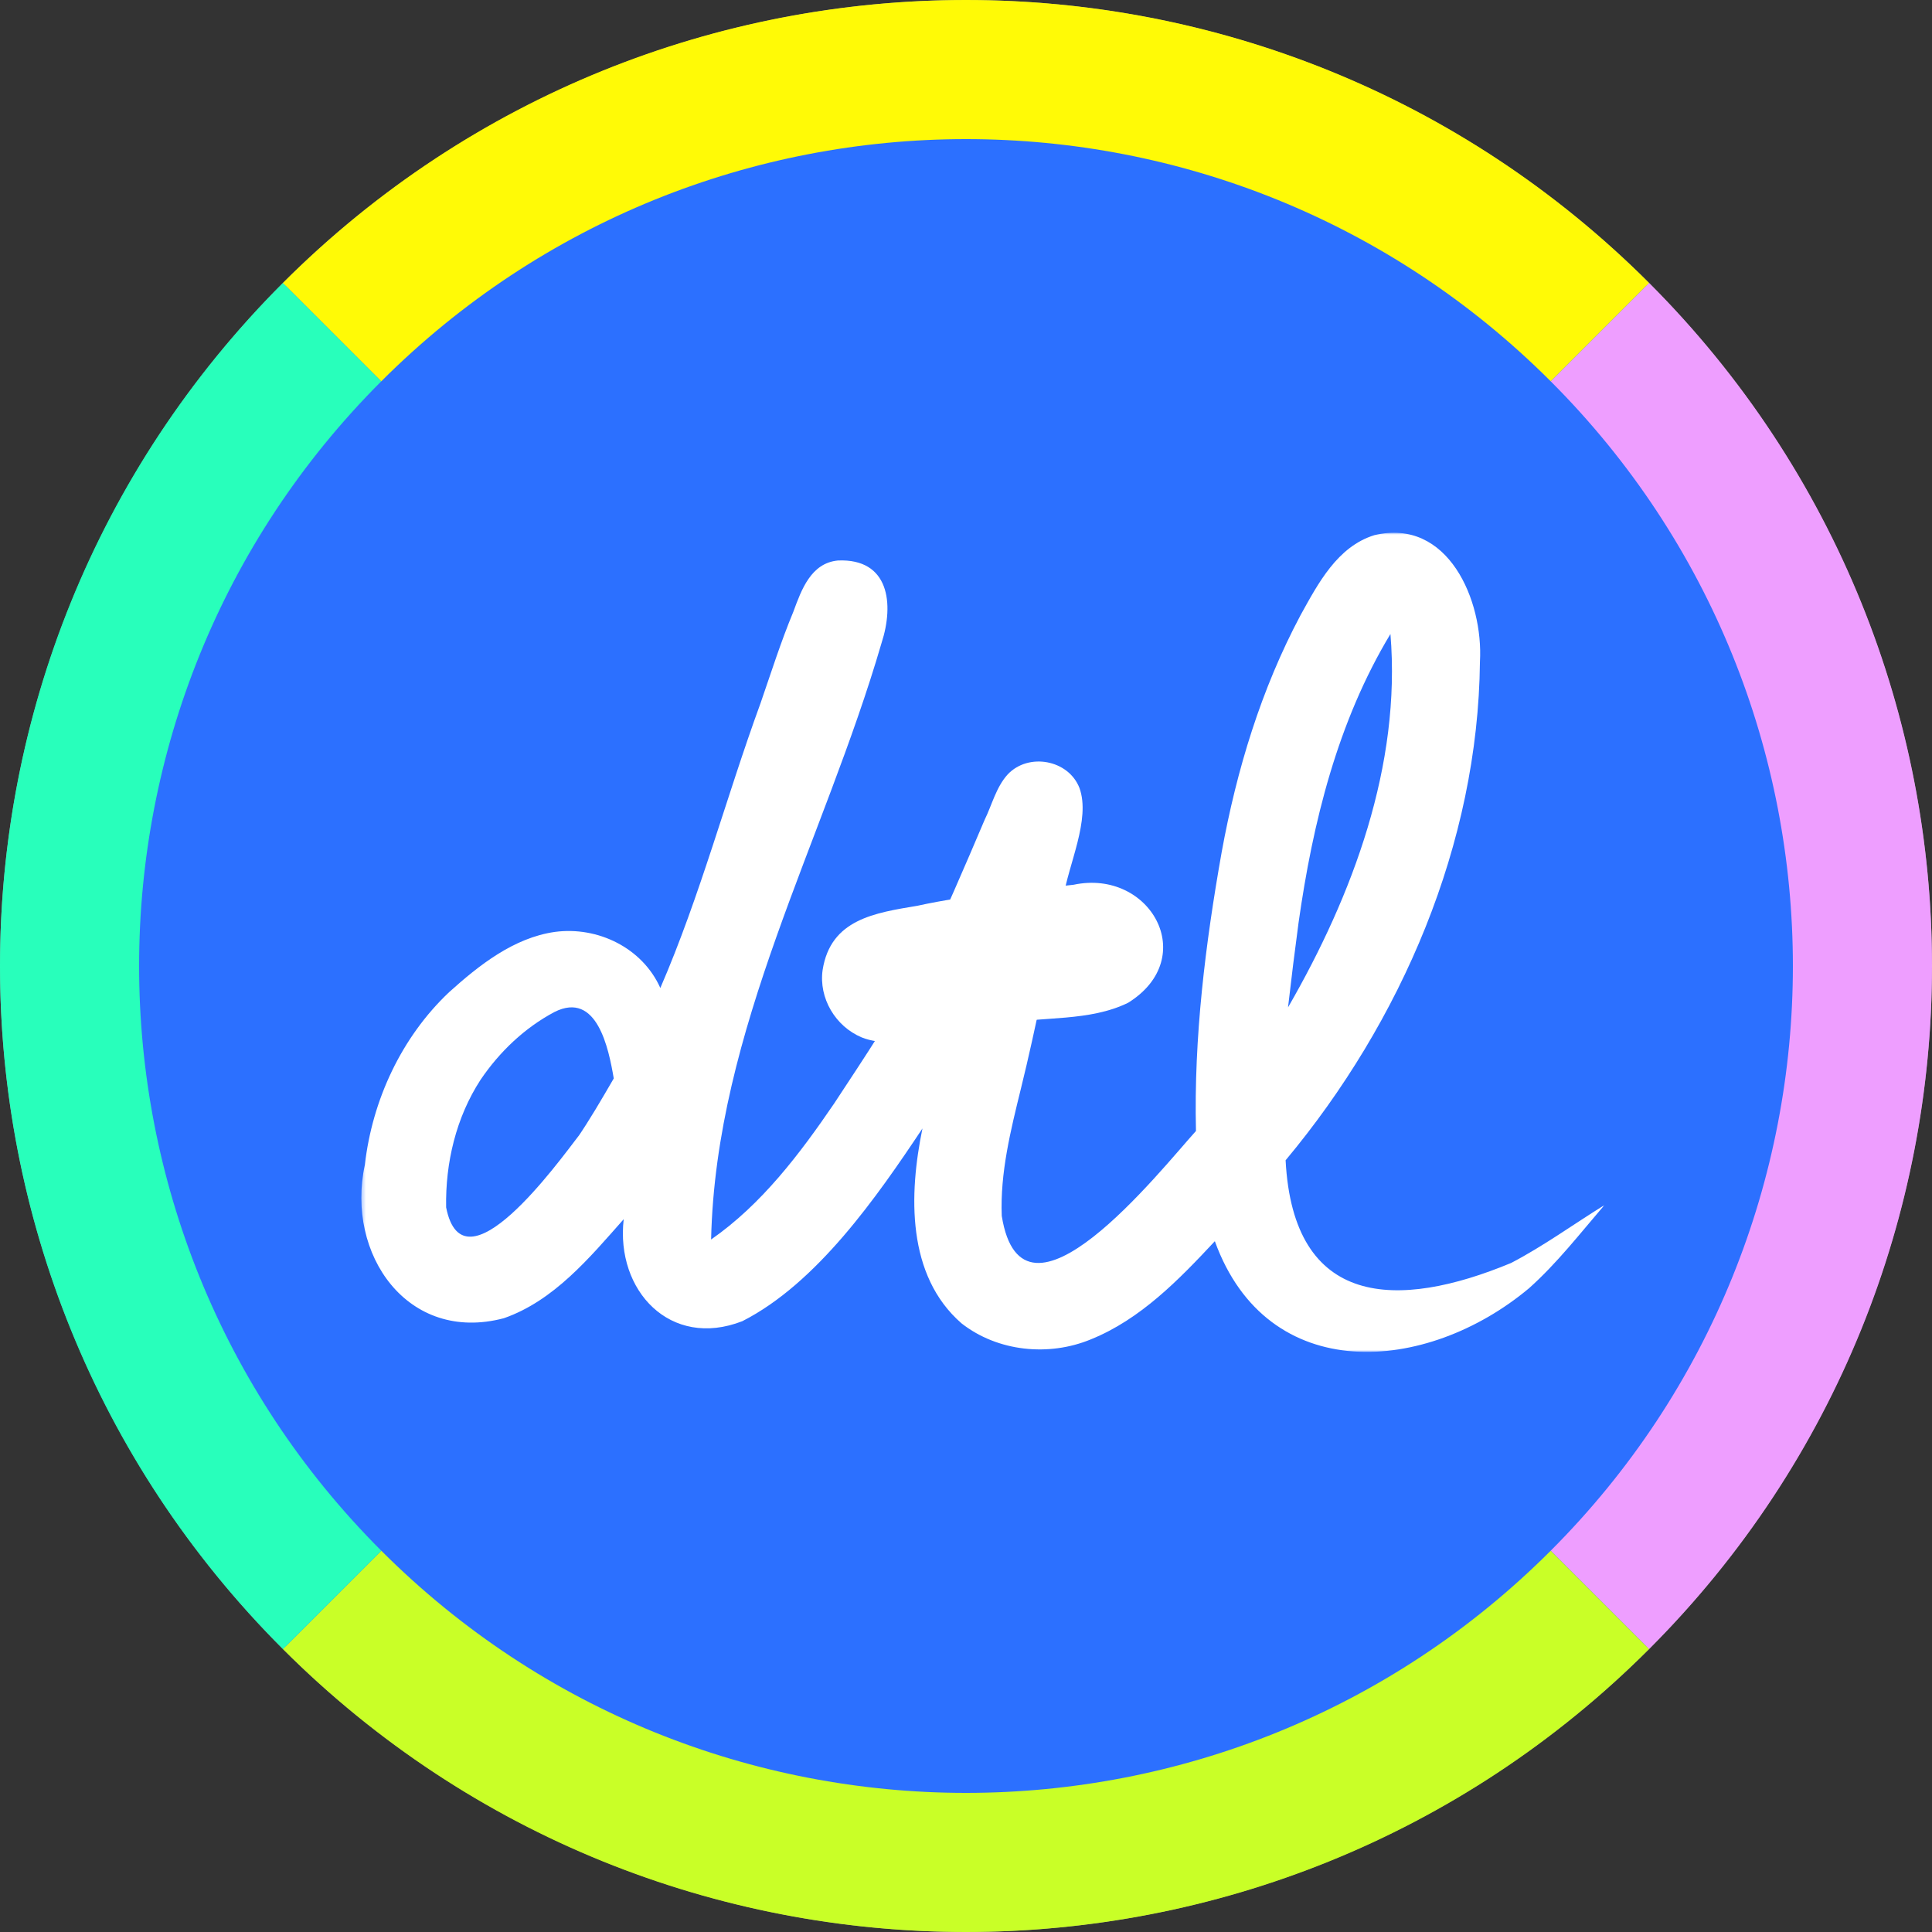 <?xml version="1.0" encoding="UTF-8"?>
<svg width="500px" height="500px" viewBox="0 0 500 500" version="1.1" xmlns="http://www.w3.org/2000/svg" xmlns:xlink="http://www.w3.org/1999/xlink">
    <rect x="0" y="0" width="500" height="500" fill="#333333" stroke="none"/>
    <title>logo</title>
    <defs>
        <polygon id="path-1" points="0 -1.48403821e-13 212 -1.48403821e-13 212 321.704 0 321.704"></polygon>
    </defs>
    <g id="logo" stroke="none" stroke-width="1" fill="none" fill-rule="evenodd">
        <g id="Group" transform="translate(-103.553, -103.553)">
            <circle id="Oval" stroke="#979797" fill="#2C70FF" cx="353.553" cy="353.553" r="249.5"></circle>
            <g id="outer-ring" transform="translate(353.553, 353.553) rotate(-315) translate(-353.553, -353.553)translate(103.553, 103.553)">
                <path d="M250,0 C388.071,0 500,111.929 500,250 L464,250 C464,131.811 368.189,36 250,36 L250,0 Z" id="Combined-Shape" fill="#EE9EFF"></path>
                <path d="M250,250 C388.071,250 500,361.929 500,500 L464,500 C464,381.811 368.189,286 250,286 L250,250 Z" id="Combined-Shape-Copy" fill="#C9FF27" transform="translate(375, 375) rotate(90) translate(-375, -375)"></path>
                <path d="M0,250 C138.071,250 250,361.929 250,500 L214,500 C214,381.811 118.189,286 0,286 L0,250 Z" id="Combined-Shape-Copy-2" fill="#28FFBB" transform="translate(125, 375) rotate(-180) translate(-125, -375)"></path>
                <path d="M0,0 C138.071,0 250,111.929 250,250 L214,250 C214,131.811 118.189,36 0,36 L0,0 Z" id="Combined-Shape-Copy-3" fill="#FFFA06" transform="translate(125, 125) rotate(-90) translate(-125, -125)"></path>
            </g>
        </g>
        <g id="Group-6" transform="translate(254.365, 243.873) rotate(-270) translate(-254.365, -243.873)translate(148.365, 83.021)">
            <g id="Group-3" transform="translate(0, 0)">
                <mask id="mask-2" fill="white">
                    <use xlink:href="#path-1"></use>
                </mask>
                <g id="Clip-2"></g>
                <path d="M100.937,79.154 C108.021,80.104 115.116,80.991 122.216,81.803 C122.421,81.826 122.625,81.849 122.83,81.871 C93.777,65.124 60.18,52.556 26.205,55.372 C48.856,69.037 74.959,75.475 100.937,79.154 M174.598,299.757 C197.12,295.311 162.969,270.779 155.859,265.292 C156.046,265.418 156.232,265.544 156.419,265.67 L156.948,266.027 C151.852,262.535 146.554,259.477 141.229,256.378 C133.413,257.698 118.531,260.732 124.013,271.69 C128.137,279.459 134.342,285.957 141.605,290.87 C151.325,297.186 163.077,299.973 174.598,299.757 M163.618,320.796 C146.842,318.88 130.575,311.33 118.92,299.009 C111.931,291.26 104.811,282.247 103.308,271.632 C101.81,260.527 107.42,248.969 117.817,244.324 C93.885,233.95 68.558,227.33 44.093,218.383 C36.184,215.647 28.19,213.12 20.456,209.904 C14.774,207.811 7.823,205.346 7.182,198.334 C6.63,185.112 18.382,183.759 28.546,187.079 C79.753,201.996 128.522,229.958 182.909,231.184 C173.83,218.114 160.736,208.219 147.695,199.329 C135.629,191.401 123.623,183.313 110.797,176.65 C98.828,170.845 86.581,165.627 74.343,160.413 C70.395,158.476 65.826,157.424 62.526,154.408 C56.857,149.038 58.724,138.705 66.057,135.852 C74.198,132.911 85.917,138.756 94.463,140.039 C110.909,143.919 127.546,146.962 143.949,151.026 C154.702,153.665 165.645,156.403 176.798,155.964 C210.368,150.586 165.003,114.918 154.823,105.701 C130.607,106.273 106.428,103.271 82.623,99.042 C61.336,95.155 40.47,88.831 21.323,78.63 C13.119,74.087 3.604,69.12 0.632,59.548 C-3.967,40.473 17.512,31.297 33.36,32.208 C80.49,32.691 126.5,52.528 162.405,82.503 C200.672,80.512 201.183,53.487 188.981,24.137 C184.597,15.73 178.994,8.053 174.015,-0 C181.328,6.284 189.076,12.28 195.529,19.512 C217.713,46.017 220.994,87.173 183.349,100.817 C193.315,110.121 203.556,120.046 208.754,132.909 C213.256,143.788 211.936,157 204.628,166.353 C192.231,180.617 171.191,180.004 154.171,176.486 C171.875,188.272 194.257,203.815 204.05,223.107 C211.308,241.723 196.15,255.929 177.653,253.804 C187.635,262.644 198.753,271.849 203.277,284.809 C209.881,309.747 186.682,325.782 163.618,320.796" id="Fill-1" fill="#FFFFFF" mask="url(#mask-2)"></path>
            </g>
            <path d="M113.151,202.322 C100.004,200.256 98.376,188.741 96.538,177.779 C93.614,164.471 92.666,150.871 91.1,137.366 C86.906,117.555 109.976,104.576 121.631,123.237 C126.571,133.3 125.106,145.34 127.117,156.201 C127.465,167.353 134.61,182.285 130.607,192.208 C127.755,199.018 120.433,203.36 113.151,202.322" id="Fill-4" fill="#FFFFFF"></path>
        </g>
    </g>
</svg>